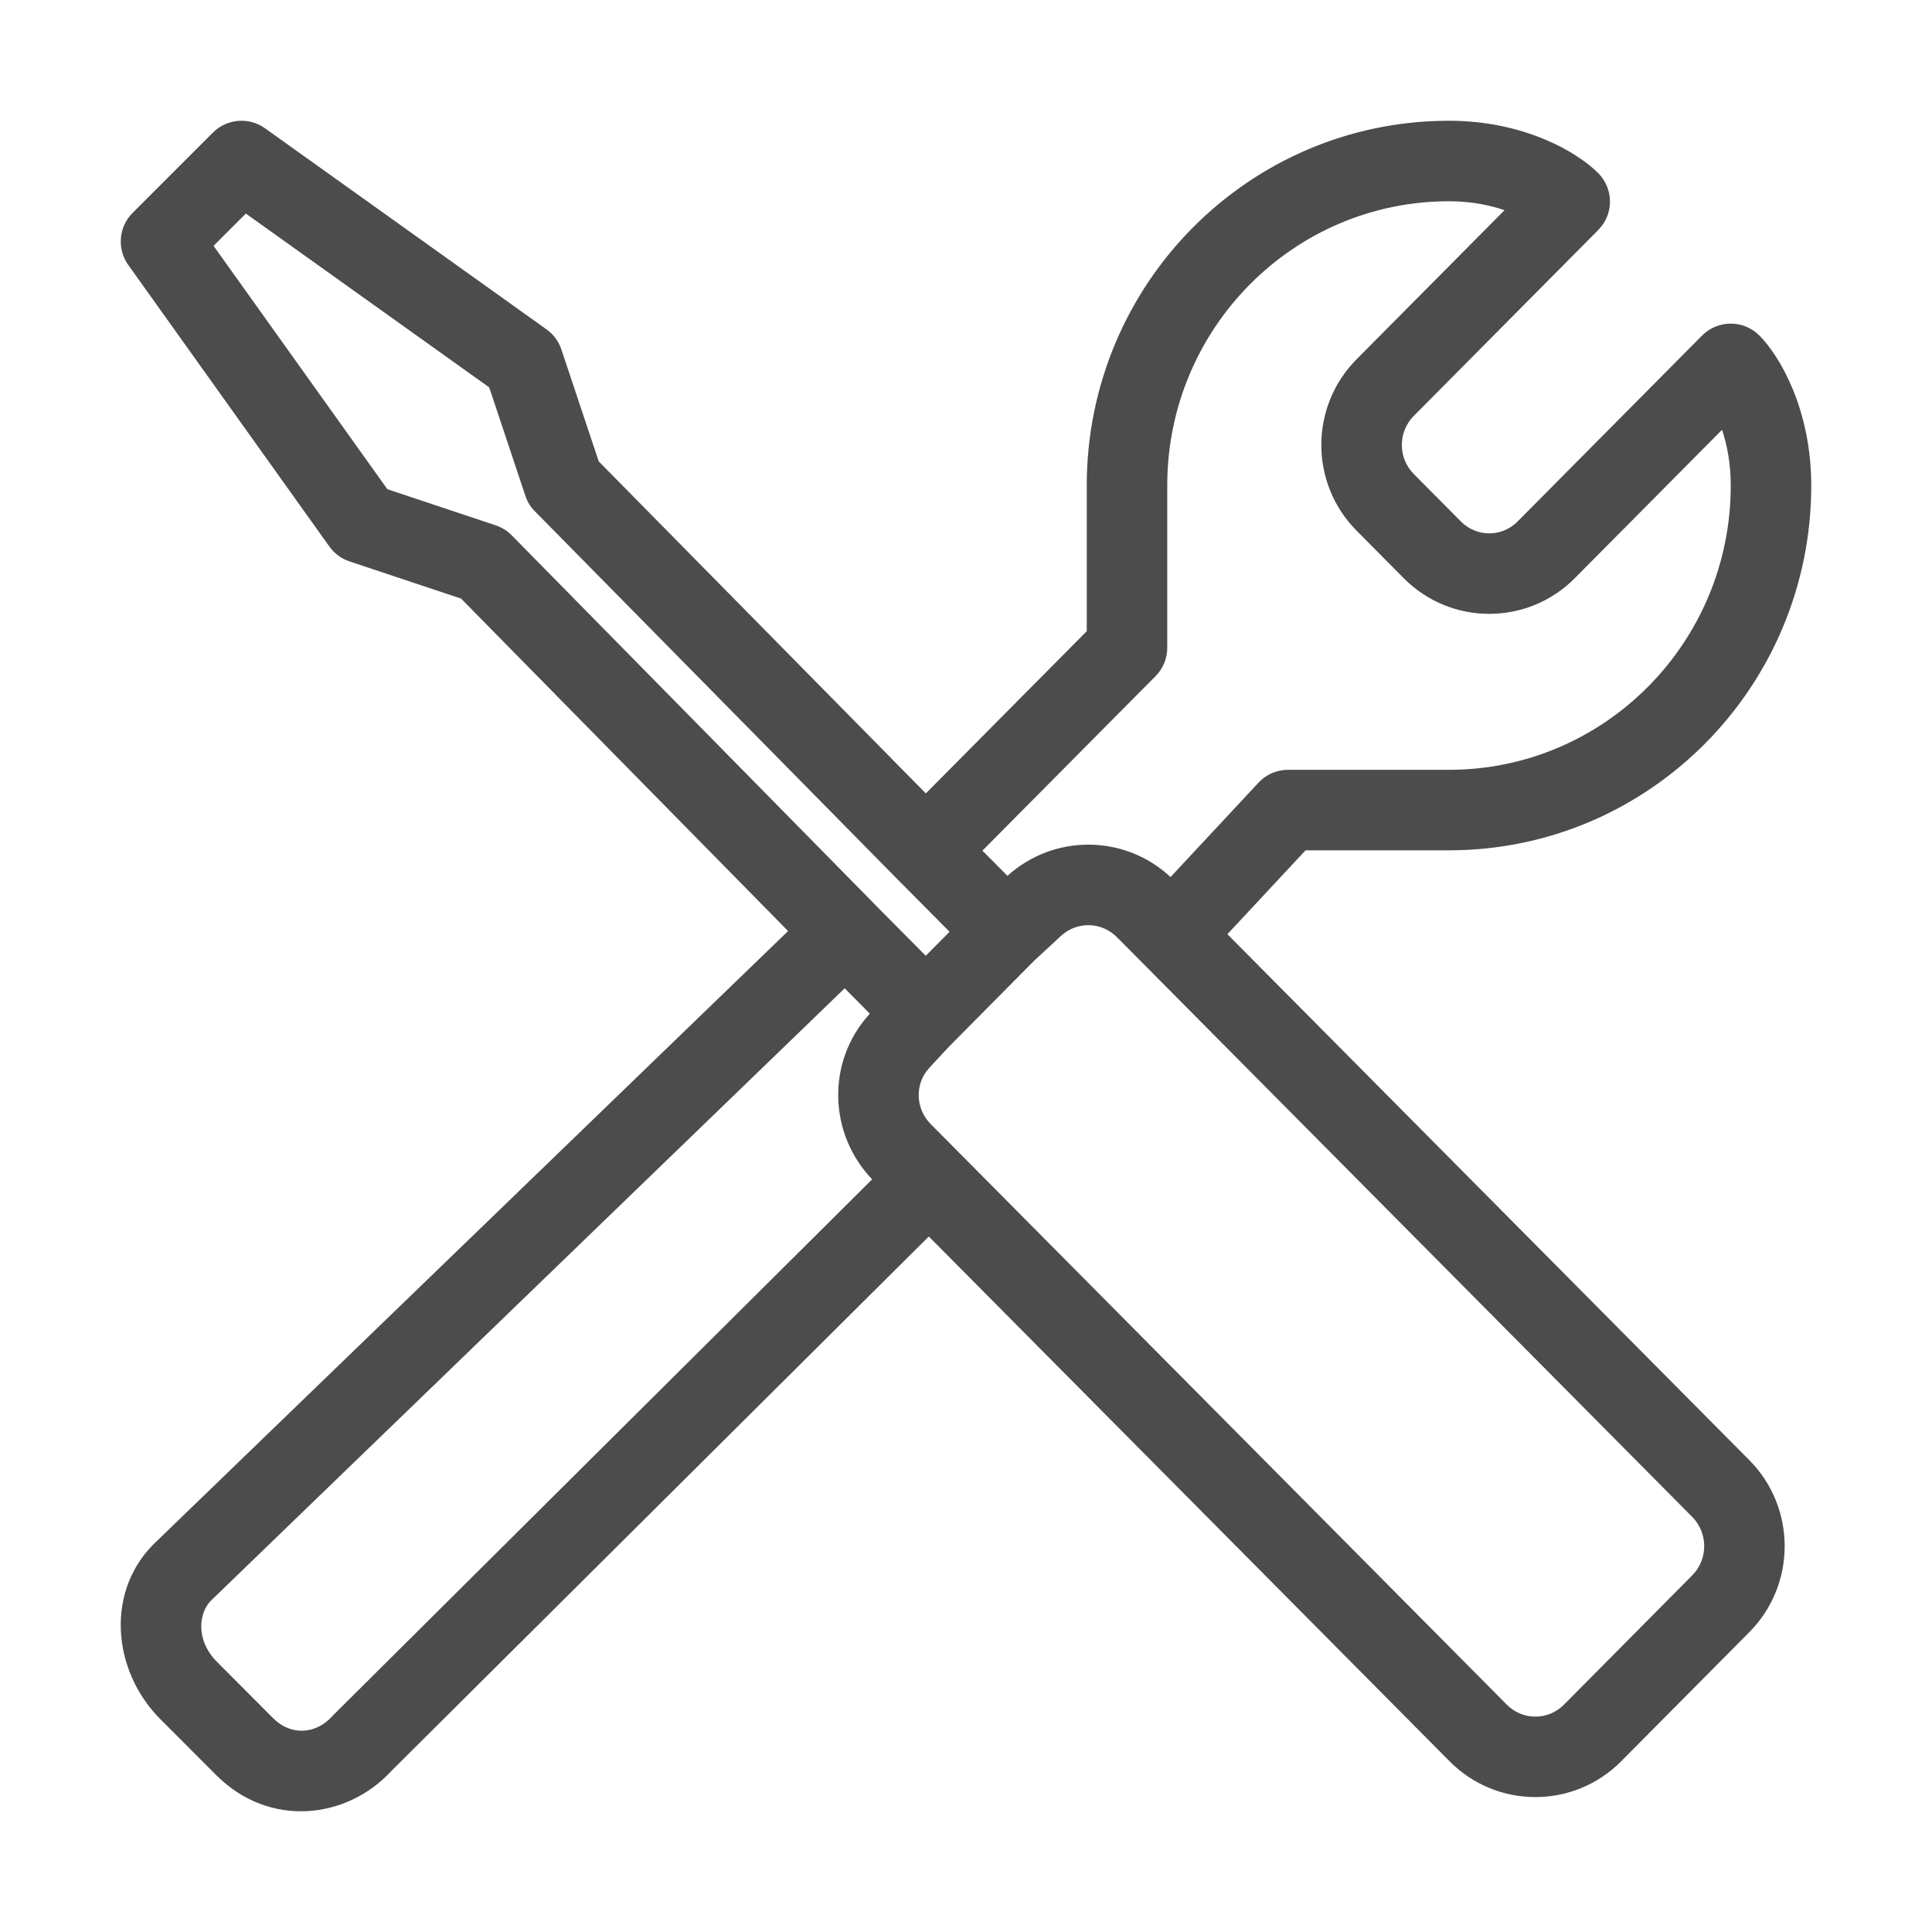<svg width="24" height="24" viewBox="0 0 24 24" fill="none" xmlns="http://www.w3.org/2000/svg">
<path fill-rule="evenodd" clip-rule="evenodd" d="M2.646 1.646C2.819 1.474 3.092 1.451 3.291 1.593L6.791 4.093C6.877 4.155 6.941 4.242 6.974 4.342L7.438 5.732L11.501 9.856L13.5 7.841V6.031C13.5 3.532 15.511 1.5 18 1.5C18.931 1.5 19.593 1.888 19.855 2.152C20.048 2.347 20.048 2.661 19.855 2.856L17.562 5.167C17.365 5.366 17.365 5.689 17.562 5.888L18.148 6.478C18.343 6.675 18.657 6.675 18.852 6.478L21.145 4.167C21.239 4.073 21.367 4.02 21.5 4.02C21.633 4.02 21.761 4.073 21.855 4.167C22.117 4.431 22.5 5.096 22.5 6.031C22.5 8.53 20.489 10.563 18 10.563H16.218L15.247 11.605L21.731 18.139C22.316 18.729 22.316 19.685 21.731 20.275L20.138 21.88C19.55 22.472 18.596 22.472 18.008 21.88L11.538 15.36L4.862 21.999C4.311 22.6 3.346 22.712 2.687 22.052L1.99 21.354C1.388 20.75 1.298 19.736 1.959 19.133L9.79 11.566L5.728 7.436L4.342 6.974C4.242 6.941 4.155 6.877 4.093 6.791L1.593 3.291C1.451 3.092 1.474 2.819 1.646 2.646L2.646 1.646ZM10.493 12.277L2.648 19.857L2.635 19.869C2.469 20.019 2.42 20.369 2.698 20.647L3.395 21.346C3.614 21.565 3.926 21.545 4.128 21.319C4.134 21.312 4.141 21.305 4.147 21.299L10.834 14.65C10.291 14.084 10.264 13.184 10.803 12.595C10.803 12.594 10.804 12.593 10.805 12.592L10.493 12.277ZM11.5 11.873L10.856 11.224L10.855 11.222L6.356 6.649C6.301 6.593 6.233 6.551 6.158 6.526L4.812 6.077L2.653 3.054L3.054 2.653L6.077 4.812L6.526 6.158C6.55 6.231 6.59 6.297 6.644 6.351L11.144 10.918L11.145 10.919L11.796 11.575L11.5 11.873ZM12.847 11.934L11.855 12.935C11.78 13.01 11.667 13.131 11.541 13.269C11.364 13.462 11.369 13.769 11.561 13.963L18.718 21.176C18.914 21.374 19.232 21.374 19.428 21.176L21.021 19.57C21.22 19.37 21.22 19.044 21.021 18.843L13.875 11.642C13.684 11.449 13.379 11.443 13.18 11.626L12.847 11.934ZM12.515 10.88C13.095 10.356 13.974 10.366 14.541 10.895L15.634 9.722C15.729 9.62 15.861 9.563 16 9.563H18C19.929 9.563 21.5 7.985 21.5 6.031C21.5 5.754 21.453 5.522 21.392 5.339L19.562 7.183C18.976 7.773 18.024 7.773 17.438 7.183L16.852 6.592C16.268 6.004 16.268 5.051 16.852 4.463L18.69 2.611C18.508 2.549 18.277 2.5 18 2.5C16.071 2.5 14.5 4.077 14.5 6.031V8.047C14.5 8.179 14.448 8.306 14.355 8.399L12.204 10.567L12.515 10.88Z" fill="black" fill-opacity="0.7"/>
</svg>

